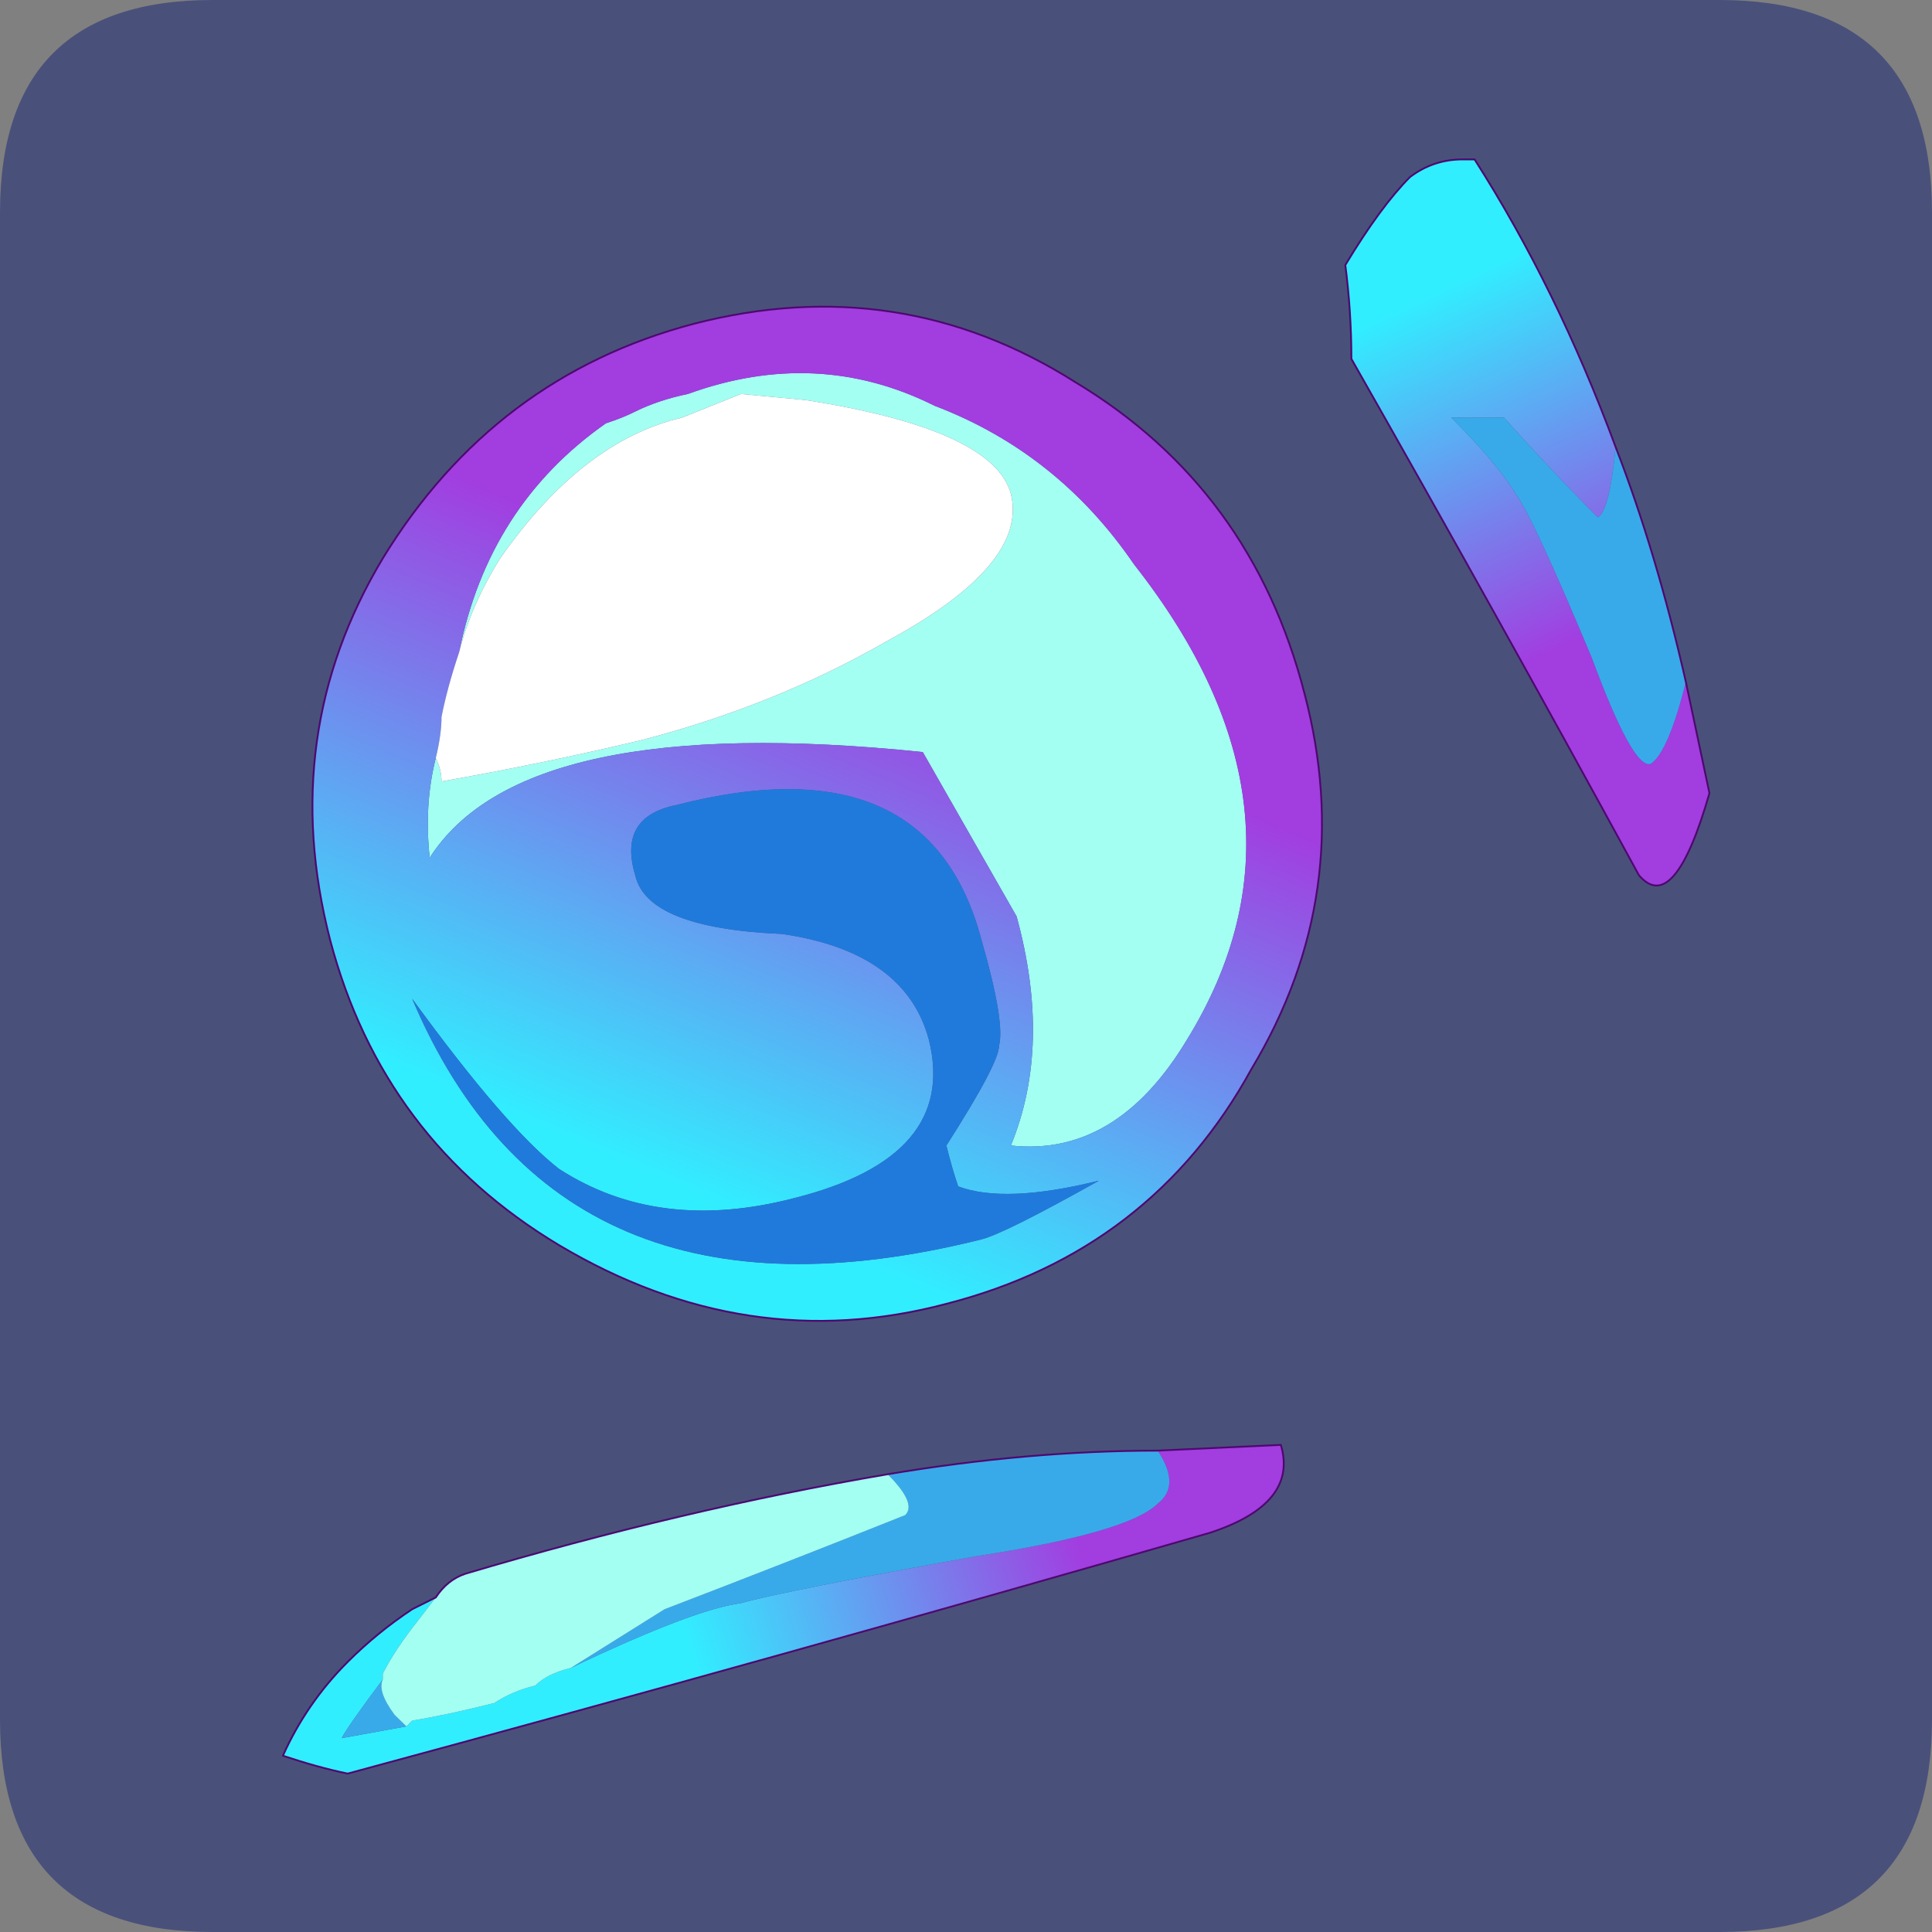 <?xml version="1.0" encoding="UTF-8" standalone="no"?>
<svg xmlns:ffdec="https://www.free-decompiler.com/flash" xmlns:xlink="http://www.w3.org/1999/xlink" ffdec:objectType="frame" height="30.0px" width="30.0px" xmlns="http://www.w3.org/2000/svg">
  <rect width="100%" height="100%" fill="#808080" stroke="none"/>
  <g transform="matrix(1.0, 0.0, 0.0, 1.0, 0.0, 0.0)">
    <use ffdec:characterId="1" height="30.0" transform="matrix(1.0, 0.0, 0.0, 1.0, 0.0, 0.0)" width="30.0" xlink:href="#shape0"/>
    <use ffdec:characterId="3" height="30.0" transform="matrix(1.0, 0.0, 0.0, 1.0, 0.0, 0.0)" width="30.0" xlink:href="#sprite0"/>
    <use ffdec:characterId="5" height="266.95" transform="matrix(0.094, 0.0, 0.0, 0.094, 4.379, 2.461)" width="235.95" xlink:href="#sprite1"/>
  </g>
  <defs>
    <g id="shape0" transform="matrix(1.0, 0.0, 0.0, 1.0, 0.0, 0.0)">
      <path d="M0.0 0.0 L30.0 0.0 30.0 30.0 0.0 30.0 0.0 0.0" fill="#33cc66" fill-opacity="0.0" fill-rule="evenodd" stroke="none"/>
    </g>
    <g id="sprite0" transform="matrix(1.0, 0.0, 0.0, 1.0, 0.0, 0.1)">
      <use ffdec:characterId="2" height="30.0" transform="matrix(1.0, 0.0, 0.0, 1.0, 0.0, -0.1)" width="30.0" xlink:href="#shape1"/>
    </g>
    <g id="shape1" transform="matrix(1.0, 0.0, 0.0, 1.0, 0.0, 0.1)">
      <path d="M3.3 -0.1 L26.7 -0.1 Q30.0 -0.1 30.0 3.2 L30.0 26.6 Q30.0 29.9 26.7 29.9 L3.3 29.9 Q0.0 29.9 0.0 26.6 L0.0 3.2 Q0.0 -0.1 3.3 -0.1" fill="#49517a" fill-rule="evenodd" stroke="none"/>
    </g>
    <g id="sprite1" transform="matrix(1.0, 0.0, 0.0, 1.0, 51.4, 108.1)">
      <use ffdec:characterId="4" height="266.95" transform="matrix(1.0, 0.0, 0.0, 1.0, -51.4, -108.1)" width="235.95" xlink:href="#shape2"/>
    </g>
    <g id="shape2" transform="matrix(1.0, 0.0, 0.0, 1.0, 51.4, 108.1)">
      <path d="M180.5 -21.65 L184.4 -3.25 Q178.55 17.1 172.75 10.3 149.5 -32.35 125.25 -75.0 125.25 -82.75 124.25 -90.5 130.1 -100.2 134.95 -105.05 138.8 -107.95 143.65 -107.95 L145.6 -107.95 Q159.2 -86.65 168.9 -60.45 167.9 -49.8 165.95 -48.8 158.2 -56.6 150.45 -65.3 L141.75 -65.3 Q149.5 -57.55 152.4 -52.7 155.3 -48.8 165.0 -25.55 171.8 -7.15 174.7 -8.1 177.6 -10.05 180.5 -21.65" fill="url(#gradient0)" fill-rule="evenodd" stroke="none"/>
      <path d="M180.5 -21.65 Q177.6 -10.05 174.7 -8.1 171.8 -7.15 165.0 -25.55 155.3 -48.8 152.4 -52.7 149.5 -57.55 141.75 -65.3 L150.45 -65.3 Q158.2 -56.6 165.95 -48.8 167.9 -49.8 168.9 -60.45 175.65 -43.0 180.5 -21.65" fill="#39aae9" fill-rule="evenodd" stroke="none"/>
      <path d="M168.9 -60.45 Q159.2 -86.65 145.6 -107.95 L143.65 -107.95 Q138.8 -107.95 134.95 -105.05 130.1 -100.2 124.25 -90.5 125.25 -82.75 125.25 -75.0 149.5 -32.35 172.75 10.3 178.55 17.1 184.4 -3.25 L180.5 -21.65 Q175.65 -43.0 168.9 -60.45 Z" fill="none" stroke="#4e0870" stroke-linecap="round" stroke-linejoin="round" stroke-width="0.3"/>
      <path d="M-26.0 -9.05 Q-25.05 -7.15 -25.05 -5.2 -8.55 -8.1 7.9 -12.0 30.2 -17.8 48.65 -28.45 71.9 -41.05 69.0 -52.7 66.1 -63.35 35.05 -68.2 L24.4 -69.2 14.7 -65.3 Q-1.8 -61.45 -15.35 -42.05 -20.2 -34.3 -22.15 -26.5 -17.3 -50.75 2.1 -64.35 5.0 -65.3 6.95 -66.3 10.8 -68.2 15.65 -69.2 37.0 -76.95 56.4 -67.25 76.75 -59.5 89.35 -41.05 121.35 -0.35 98.1 37.45 86.45 56.85 69.0 54.95 75.8 38.45 69.95 17.1 L54.45 -10.05 Q-11.5 -16.85 -27.0 7.4 -27.95 -1.3 -26.0 -9.05" fill="#a3fff2" fill-rule="evenodd" stroke="none"/>
      <path d="M-22.15 -26.5 Q-24.1 -20.7 -25.05 -15.85 -25.05 -12.95 -26.0 -9.05 -27.95 -1.3 -27.0 7.4 -11.5 -16.85 54.45 -10.05 L69.95 17.1 Q75.8 38.45 69.0 54.95 86.45 56.85 98.1 37.45 121.35 -0.35 89.35 -41.05 76.75 -59.5 56.4 -67.25 37.0 -76.95 15.65 -69.2 10.8 -68.2 6.95 -66.3 5.0 -65.3 2.1 -64.35 -17.3 -50.75 -22.15 -26.5 M6.95 10.3 Q8.9 19.05 31.2 20.0 51.55 22.95 55.45 37.45 60.3 56.85 33.15 63.65 10.8 69.45 -5.65 58.8 -14.4 52.0 -29.9 30.7 -5.65 87.9 64.15 70.45 68.05 69.45 83.55 60.75 68.05 64.6 60.3 61.7 59.3 58.8 58.35 54.95 67.05 41.35 67.05 38.45 68.05 34.55 64.15 21.0 55.45 -12.0 13.75 -1.3 4.05 0.65 6.95 10.3 M-34.75 -42.05 Q-16.35 -72.1 16.65 -80.8 50.6 -89.55 79.65 -71.15 108.75 -53.65 117.5 -19.75 126.2 13.25 108.75 42.3 92.25 72.4 58.35 81.1 25.35 89.85 -5.65 71.4 -34.75 53.95 -43.45 21.0 -52.2 -12.95 -34.75 -42.05" fill="url(#gradient1)" fill-rule="evenodd" stroke="none"/>
      <path d="M-22.15 -26.5 Q-20.2 -34.3 -15.35 -42.05 -1.8 -61.45 14.7 -65.3 L24.4 -69.2 35.05 -68.2 Q66.1 -63.35 69.0 -52.7 71.9 -41.05 48.65 -28.45 30.2 -17.8 7.9 -12.0 -8.55 -8.1 -25.05 -5.2 -25.05 -7.15 -26.0 -9.05 -25.05 -12.95 -25.05 -15.85 -24.1 -20.7 -22.15 -26.5" fill="#ffffff" fill-rule="evenodd" stroke="none"/>
      <path d="M6.95 10.3 Q4.05 0.65 13.75 -1.3 55.45 -12.0 64.15 21.0 68.05 34.55 67.05 38.45 67.05 41.35 58.35 54.95 59.3 58.8 60.3 61.7 68.05 64.6 83.55 60.75 68.05 69.45 64.15 70.45 -5.65 87.9 -29.9 30.7 -14.4 52.0 -5.65 58.8 10.8 69.45 33.15 63.65 60.3 56.85 55.45 37.45 51.55 22.95 31.2 20.0 8.9 19.05 6.95 10.3" fill="#207adb" fill-rule="evenodd" stroke="none"/>
      <path d="M-34.75 -42.05 Q-16.35 -72.1 16.65 -80.8 50.6 -89.55 79.65 -71.15 108.75 -53.65 117.5 -19.75 126.2 13.25 108.75 42.3 92.25 72.4 58.35 81.1 25.35 89.85 -5.65 71.4 -34.75 53.95 -43.45 21.0 -52.2 -12.95 -34.75 -42.05 Z" fill="none" stroke="#4e0870" stroke-linecap="round" stroke-linejoin="round" stroke-width="0.3"/>
      <path d="M93.25 105.35 L113.6 104.4 Q116.5 114.1 101.95 118.9 31.2 139.3 -40.55 158.7 -45.4 157.7 -51.25 155.75 -47.35 147.05 -40.55 140.25 -35.7 135.4 -29.9 131.55 L-26.0 129.6 -28.95 133.45 Q-32.8 138.3 -34.75 142.2 L-34.75 143.15 Q-40.55 150.9 -41.55 152.85 L-30.85 150.9 -29.9 149.95 Q-24.1 149.0 -16.35 147.05 -13.4 145.1 -9.55 144.15 -7.6 142.2 -3.7 141.25 16.65 131.55 24.4 130.55 31.2 128.6 63.2 122.8 88.4 118.9 93.25 114.1 97.1 111.15 93.25 105.35" fill="url(#gradient2)" fill-rule="evenodd" stroke="none"/>
      <path d="M93.25 105.35 Q97.1 111.15 93.25 114.1 88.4 118.9 63.2 122.8 31.2 128.6 24.4 130.55 16.65 131.55 -3.7 141.25 L11.8 131.55 Q32.15 123.75 51.55 116.0 53.5 114.1 48.65 109.25 71.9 105.35 93.25 105.35 M-30.85 150.9 L-41.55 152.85 Q-40.55 150.9 -34.75 143.15 -35.7 145.1 -32.8 149.0 L-30.85 150.9" fill="#39aae9" fill-rule="evenodd" stroke="none"/>
      <path d="M-3.7 141.25 Q-7.6 142.2 -9.55 144.15 -13.4 145.1 -16.35 147.05 -24.1 149.0 -29.9 149.95 L-30.85 150.9 -32.8 149.0 Q-35.7 145.1 -34.75 143.15 L-34.75 142.2 Q-32.8 138.3 -28.95 133.45 L-26.0 129.6 Q-24.1 126.7 -21.15 125.7 14.7 115.05 48.65 109.25 53.5 114.1 51.55 116.0 32.15 123.75 11.8 131.55 L-3.7 141.25" fill="#a3fff2" fill-rule="evenodd" stroke="none"/>
      <path d="M-26.0 129.6 L-29.9 131.55 Q-35.7 135.4 -40.55 140.25 -47.35 147.05 -51.25 155.75 -45.4 157.7 -40.55 158.7 31.2 139.3 101.95 118.9 116.5 114.1 113.6 104.4 L93.25 105.35 Q71.9 105.35 48.65 109.25 14.7 115.05 -21.15 125.7 -24.1 126.7 -26.0 129.6 Z" fill="none" stroke="#4e0870" stroke-linecap="round" stroke-linejoin="round" stroke-width="0.3"/>
    </g>
    <linearGradient gradientTransform="matrix(-0.015, -0.035, 0.019, -0.009, 151.4, -57.55)" gradientUnits="userSpaceOnUse" id="gradient0" spreadMethod="pad" x1="-819.2" x2="819.2">
      <stop offset="0.0" stop-color="#a23de0"/>
      <stop offset="1.0" stop-color="#31eeff"/>
    </linearGradient>
    <linearGradient gradientTransform="matrix(-0.022, 0.053, -0.094, -0.04, 29.25, 17.1)" gradientUnits="userSpaceOnUse" id="gradient1" spreadMethod="pad" x1="-819.2" x2="819.2">
      <stop offset="0.0" stop-color="#a23de0"/>
      <stop offset="1.0" stop-color="#31eeff"/>
    </linearGradient>
    <linearGradient gradientTransform="matrix(-0.039, 0.012, -0.005, -0.016, 45.75, 121.85)" gradientUnits="userSpaceOnUse" id="gradient2" spreadMethod="pad" x1="-819.2" x2="819.2">
      <stop offset="0.0" stop-color="#a23de0"/>
      <stop offset="1.0" stop-color="#31eeff"/>
    </linearGradient>
  </defs>
</svg>
